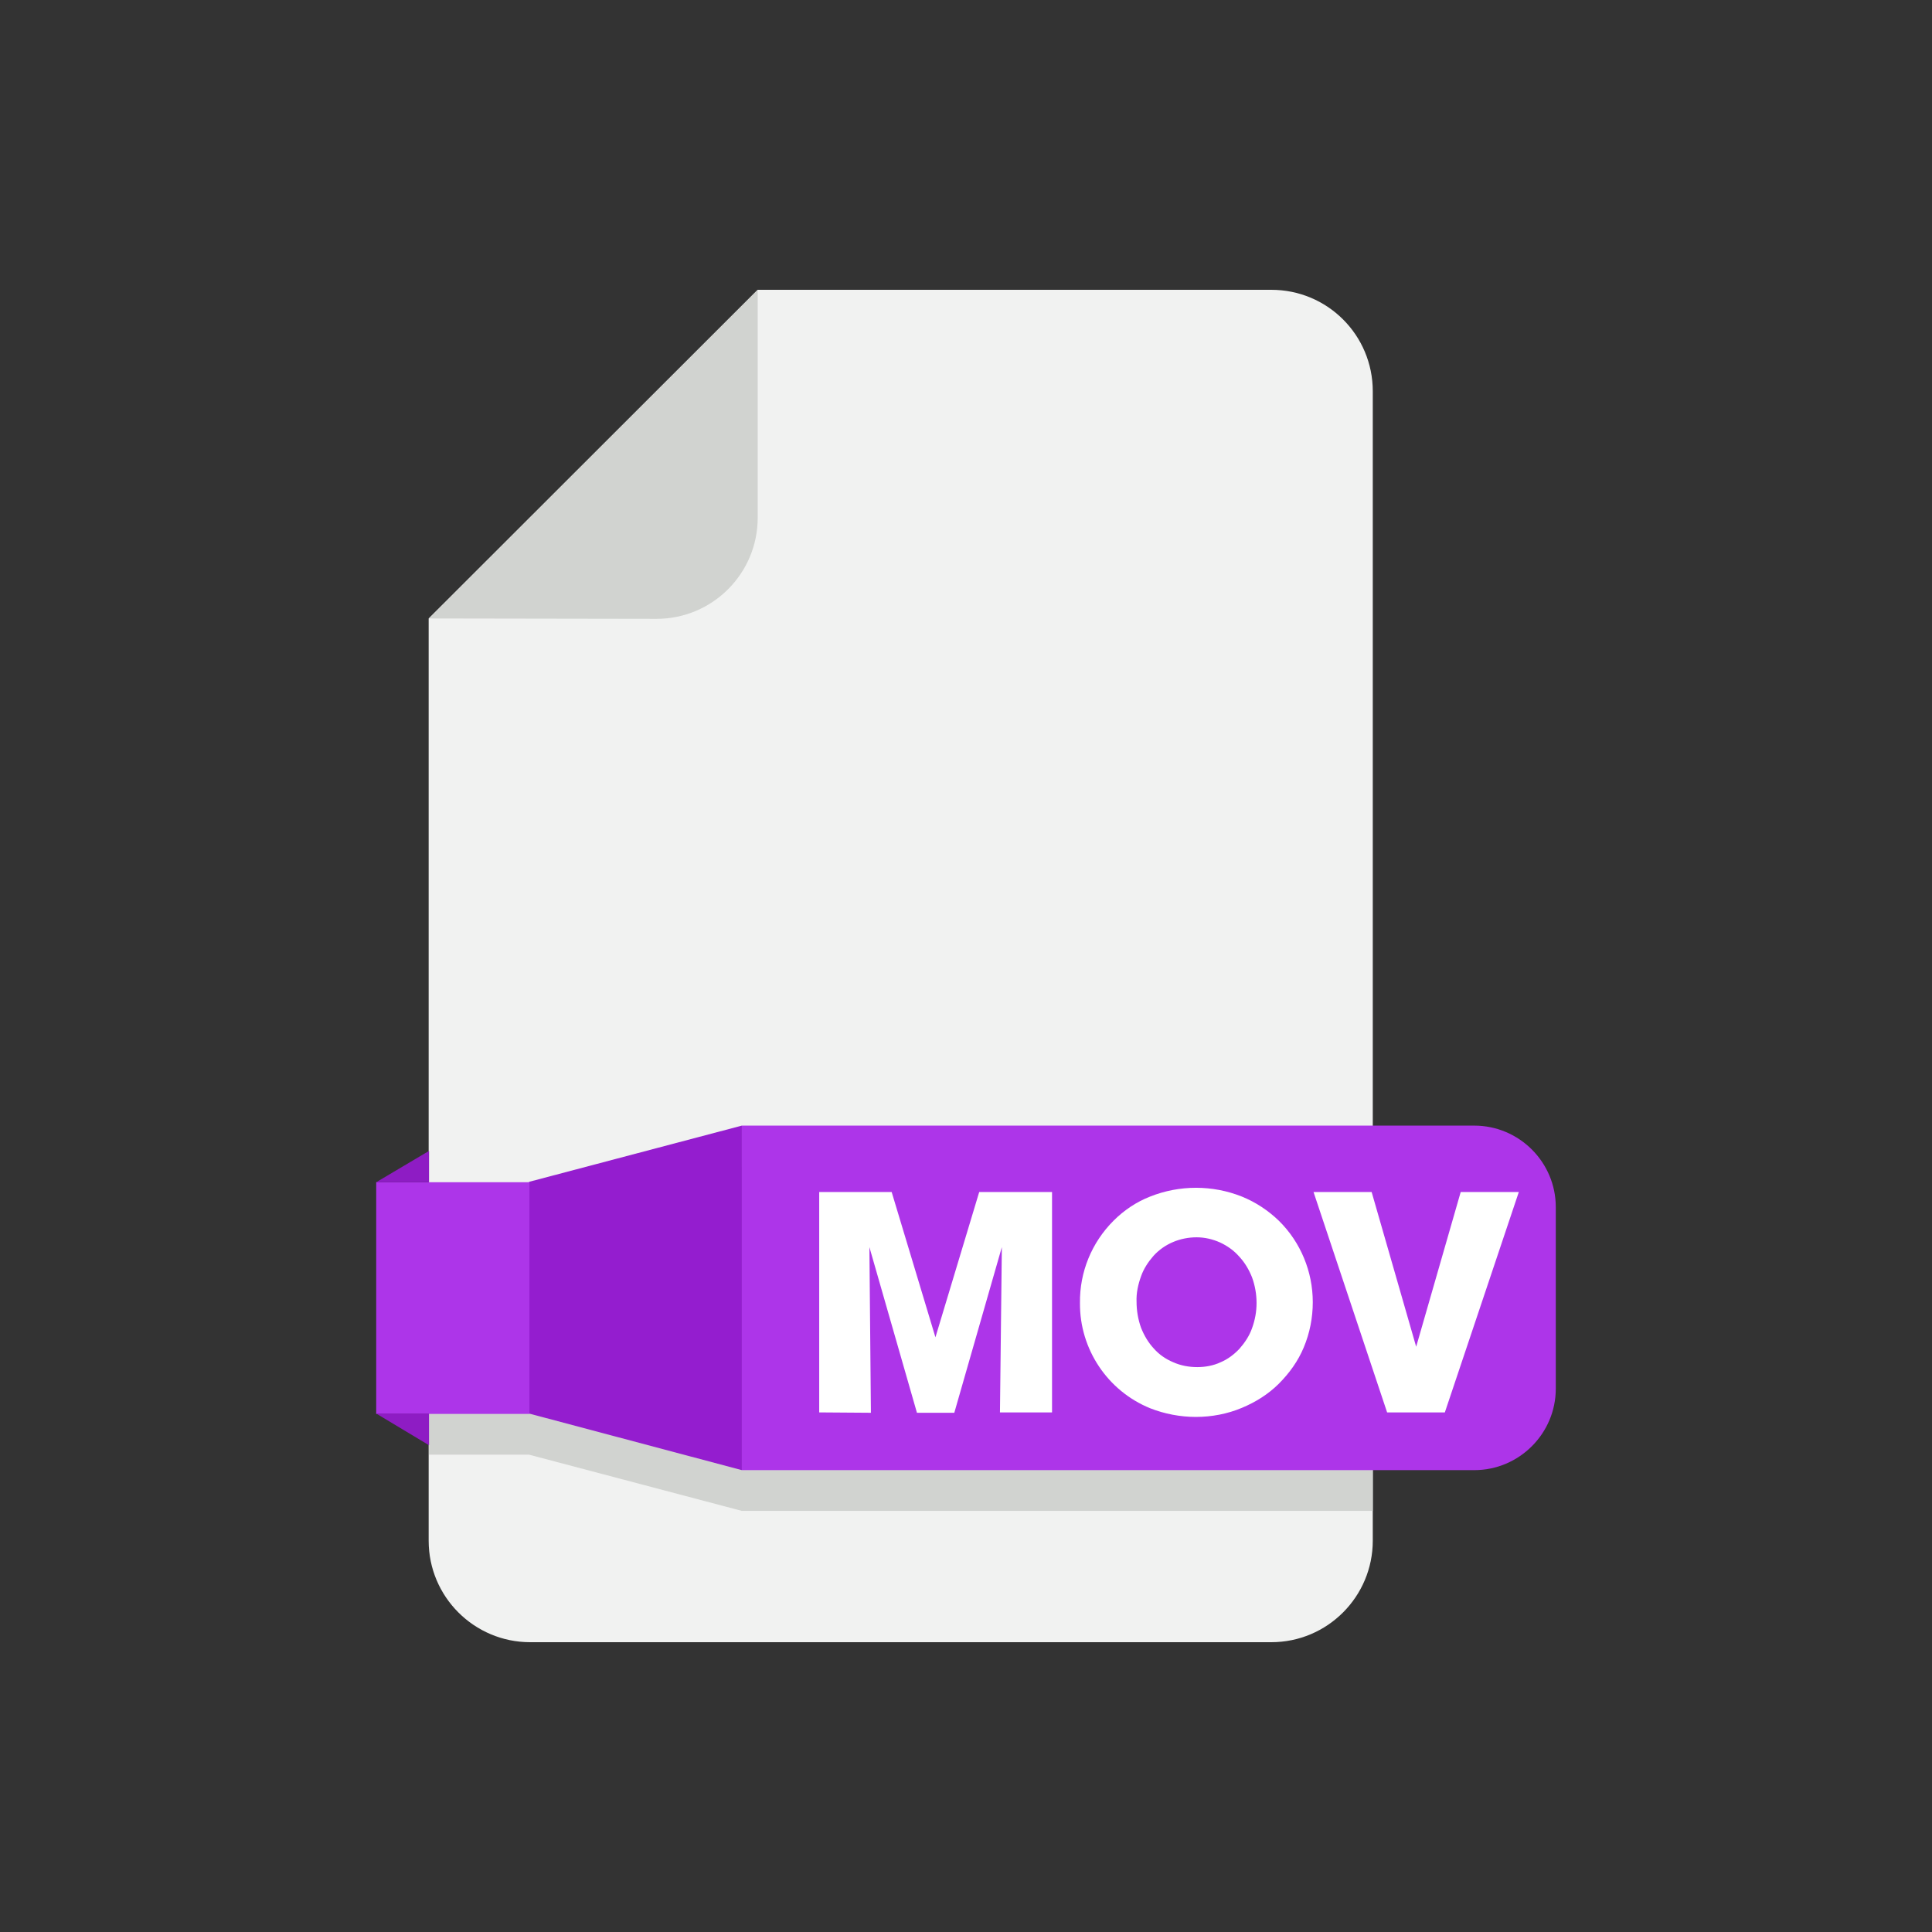 <?xml version="1.0" ?><svg id="Layer_1" style="enable-background:new 0 0 512 512;" version="1.1" viewBox="0 0 512 512" xml:space="preserve" xmlns="http://www.w3.org/2000/svg" xmlns:xlink="http://www.w3.org/1999/xlink"><rect x="0" y="0" width="512" height="512" fill="#333333" stroke="none"/><style type="text/css">
	.st0{fill:#F1F2F1;}
	.st1{fill:#D1D3D0;}
	.st2{fill:#AD35E9;}
	.st3{fill:#941DCF;}
	.st4{fill:#8E1CC4;}
	.st5{fill:#FFFFFF;}
</style><title/><g id="Layer_2"><g id="Layer_1-2"><path class="st0" d="M363.8,103.7v304.6c0,14.8-12,26.9-26.9,26.9l0,0H140.5c-14.8,0-26.9-12-26.9-26.9l0,0V163.9l87.2-87.1h136.1    C351.8,76.8,363.8,88.8,363.8,103.7z"/><path class="st1" d="M113.7,163.9l87.1-87.1v60.4c0,14.8-12,26.8-26.8,26.8L113.7,163.9z"/><polygon class="st1" points="363.8,309.1 363.8,400.4 196.6,400.4 140.2,385.5 113.7,385.5 113.7,324.1 140.2,324.1 140.2,324     196.6,309.1   "/><path class="st2" d="M196.6,298.3h194.1c11.9,0,21.6,9.7,21.6,21.6l0,0V368c0,11.9-9.7,21.6-21.6,21.6l0,0H196.6l0,0V298.3    L196.6,298.3z"/><polygon class="st3" points="196.6,389.6 140.2,374.6 140.2,313.2 196.6,298.3   "/><rect class="st2" height="61.4" width="40.6" x="99.7" y="313.3"/><polygon class="st4" points="99.7,313.3 113.7,305 113.7,313.3   "/><polygon class="st4" points="99.7,374.6 113.7,383 113.7,374.6   "/><path class="st5" d="M217.1,374.3v-58.4h19.2l11.6,38.5l11.6-38.5h19.3v58.4H265l0.5-43.8l-12.6,43.9H243l-12.6-43.9l0.4,43.9    L217.1,374.3z"/><path class="st5" d="M316.9,375.5c-4.1,0-8.3-0.8-12.1-2.3c-11.3-4.6-18.7-15.7-18.6-27.9c-0.1-8.2,3.1-16,8.9-21.8    c2.8-2.8,6.1-5,9.7-6.4c7.8-3.1,16.5-3.1,24.3,0c3.7,1.5,7,3.7,9.8,6.4c5.8,5.7,9,13.5,9,21.6c0,4.1-0.8,8.2-2.4,12    c-1.5,3.6-3.8,6.8-6.6,9.6c-2.8,2.8-6.2,4.9-9.8,6.4C325.3,374.7,321.1,375.5,316.9,375.5z M317.1,327.9c-4.3,0-8.5,1.7-11.4,4.9    c-1.4,1.6-2.6,3.4-3.3,5.4c-0.8,2.2-1.3,4.5-1.2,6.8c0,2.3,0.4,4.7,1.2,6.9c0.8,2,1.9,3.9,3.4,5.5c1.4,1.6,3.2,2.8,5.1,3.6    c2,0.9,4.2,1.3,6.4,1.3c2.1,0,4.3-0.4,6.2-1.3c1.9-0.8,3.6-2.1,5-3.6c1.4-1.6,2.6-3.4,3.3-5.4c0.8-2.2,1.2-4.4,1.2-6.7    c0-2.3-0.4-4.6-1.2-6.8c-0.8-2-1.9-3.9-3.4-5.5c-1.4-1.6-3.1-2.8-5-3.7C321.4,328.4,319.3,327.9,317.1,327.9L317.1,327.9z"/><path class="st5" d="M348.1,315.9h15.4l11.8,41l11.8-41h15.4l-19.6,58.4h-15.3L348.1,315.9z"/></g></g></svg>